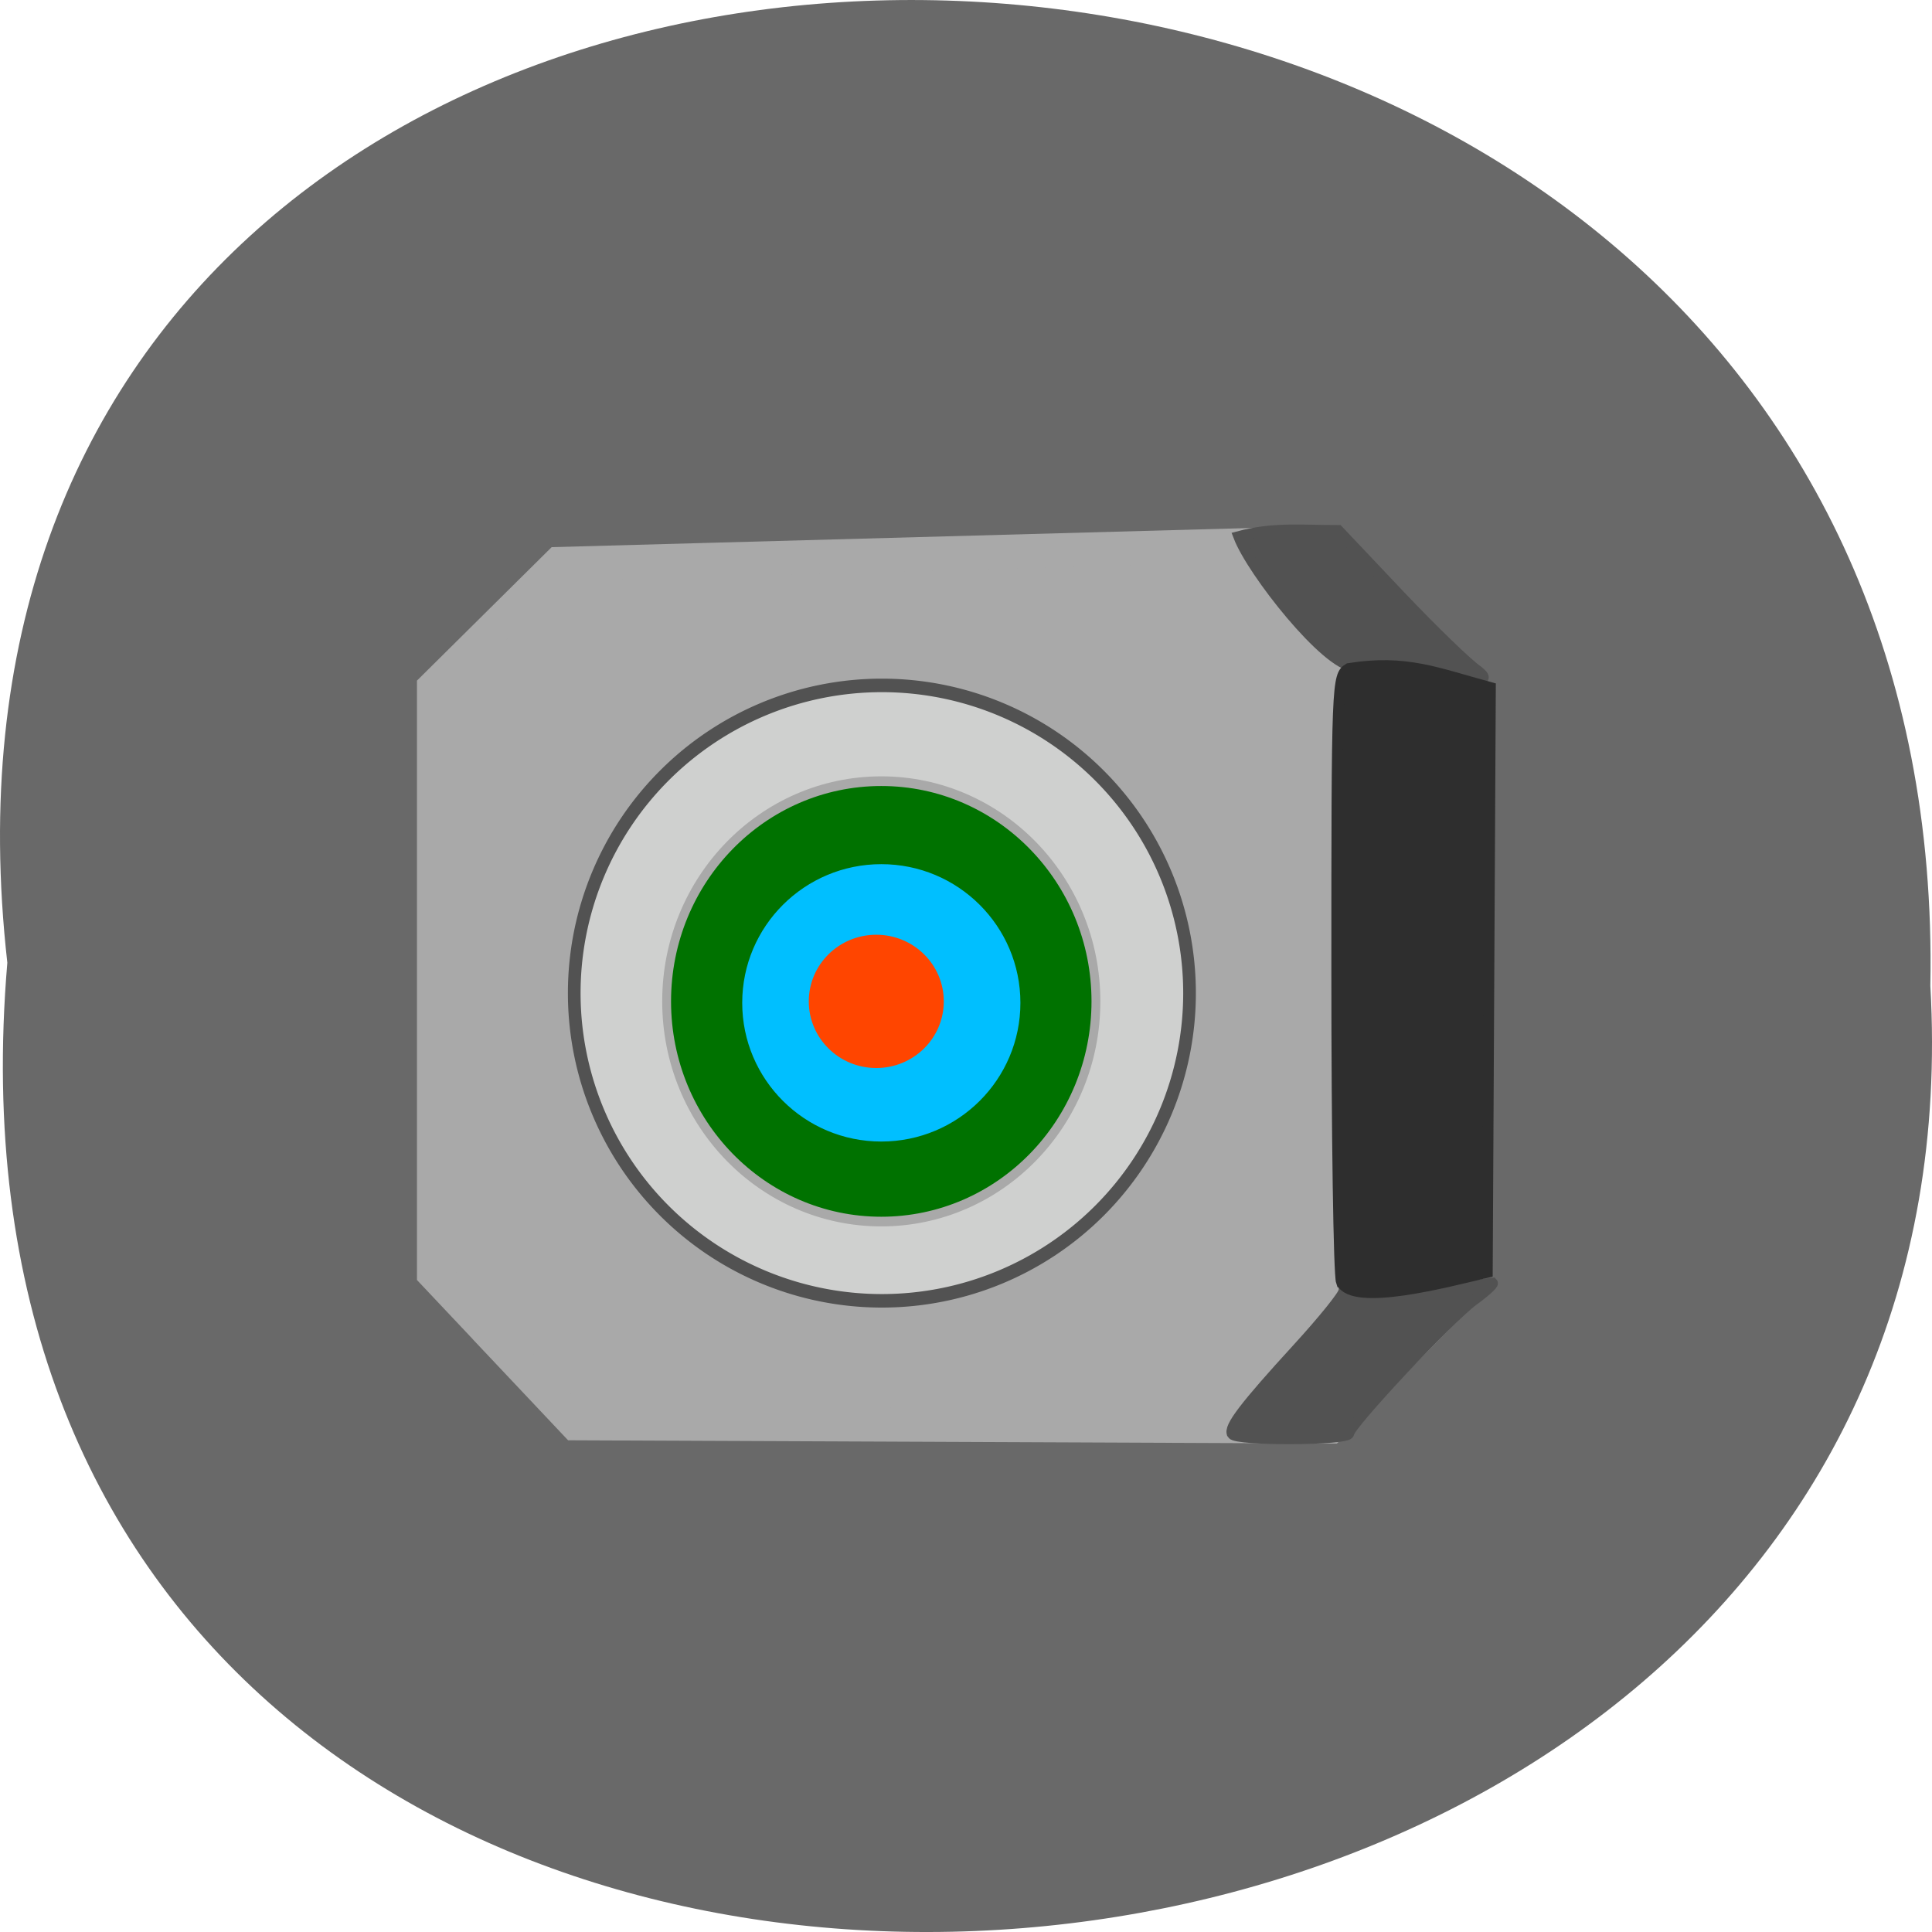 <svg xmlns="http://www.w3.org/2000/svg" xmlns:xlink="http://www.w3.org/1999/xlink" viewBox="0 0 256 256"><defs><path d="m 245.46 129.52 l -97.89 -96.9 c -5.556 -5.502 -16.222 -11.873 -23.7 -14.16 l -39.518 -12.08 c -7.479 -2.286 -18.1 0.391 -23.599 5.948 l -13.441 13.578 c -5.5 5.559 -14.502 14.653 -20 20.21 l -13.44 13.579 c -5.5 5.558 -8.07 16.206 -5.706 23.658 l 12.483 39.39 c 2.363 7.456 8.843 18.06 14.399 23.556 l 97.89 96.9 c 5.558 5.502 14.605 5.455 20.1 -0.101 l 36.26 -36.63 c 5.504 -5.559 14.503 -14.651 20 -20.21 l 36.26 -36.629 c 5.502 -5.56 5.455 -14.606 -0.101 -20.11 z m -178.09 -50.74 c -7.198 0 -13.03 -5.835 -13.03 -13.03 0 -7.197 5.835 -13.03 13.03 -13.03 7.197 0 13.03 5.835 13.03 13.03 -0.001 7.198 -5.836 13.03 -13.03 13.03 z" id="0"/><use id="1" xlink:href="#0"/><path id="3" d="m 87.72 132.11 c 0 25.15 -21.737 45.536 -48.55 45.536 -26.813 0 -48.55 -20.387 -48.55 -45.536 0 -25.15 21.737 -45.536 48.55 -45.536 26.813 0 48.55 20.387 48.55 45.536 z" stroke-width="2"/><clipPath id="2"><use xlink:href="#0"/></clipPath><clipPath clip-path="url(#2)"><use xlink:href="#1"/></clipPath><clipPath clip-path="url(#2)"><use xlink:href="#1"/></clipPath></defs><path d="m 0.971 923.93 c -19.386 -171.78 258.1 -169.4 254.81 3.059 9.145 160.39 -269.93 174.86 -254.81 -3.059 z" fill="#696969" color="#000" transform="translate(0 -796.36)"/><g transform="matrix(0.547 0 0 0.55 55.55 50.47)"><path d="m 20.67 233.08 l -17.16 -18.09 v -70.54 v -70.54 l 15.14 -14.919 l 15.14 -14.919 l 92.88 -2.532 l 92.88 -2.532 l 17.16 16.77 l 17.16 16.77 v 72.883 v 72.883 l -16.628 16.816 l -16.628 16.816 l -91.4 -0.385 l -91.4 -0.385 l -17.16 -18.09 z m 21.94 -100.34 c -1.289 -3.258 -2.246 -2.29 -2.44 2.467 -0.175 4.305 0.779 6.717 2.121 5.36 1.342 -1.357 1.485 -4.879 0.319 -7.828 z" fill="#a9a9a9" stroke="#a9a9a9" stroke-width="8.122"/><g stroke="#525252"><g fill="#525252"><path d="m 226.33 68.74 c -6.651 -0.239 -24.528 -22.708 -27.82 -31.25 c 8.427 -2.232 14.821 -1.467 24.12 -1.467 l 14.653 15.399 c 8.06 8.469 16.691 16.781 19.18 18.471 7.991 6.248 -22.601 -4.889 -30.13 -1.155 z" stroke-width="2.589"/><path d="m 196.96 253.73 c -0.945 -1.591 2.905 -6.614 15.879 -20.716 6.098 -6.629 11.09 -12.786 11.09 -13.682 9.72 2.836 25.913 -0.921 36.07 -1.987 0.26 0.271 -1.81 2.138 -4.6 4.149 -5.762 4.154 -30.21 30.13 -30.21 32.1 0 1.621 -27.26 1.752 -28.23 0.136 z" stroke-width="2.567"/></g><path d="m 87.72 132.11 a 48.55 45.536 0 1 1 -97.1 0 48.55 45.536 0 1 1 97.1 0 z" transform="matrix(1.535 0 0 1.628 51.949 -67.58)" fill="#cfd0cf" stroke-width="2"/></g><use transform="matrix(1.071 0 0 1.165 69.975 -4.423)" fill="#007200" stroke="#a9a9a9" xlink:href="#3"/><use transform="matrix(0.68 0 0 0.718 85.3 54.986)" fill="#00bfff" stroke="#00bfff" xlink:href="#3"/><use transform="matrix(0.33 0 0 0.345 97.79 103.91)" fill="#ff4500" stroke="#ff4500" xlink:href="#3"/><path d="m 223.38 217.07 c -0.617 -1.761 -1.122 -35.34 -1.122 -74.61 0 -70.06 0.055 -71.45 2.918 -73.16 13.869 -2.209 21.363 1.092 34.31 4.581 l -0.376 70.44 l -0.376 70.44 c -9.863 2.325 -32.529 8.315 -35.35 2.309 z" fill="#2e2e2e" stroke="#2e2e2e" stroke-width="2.607"/></g></svg>